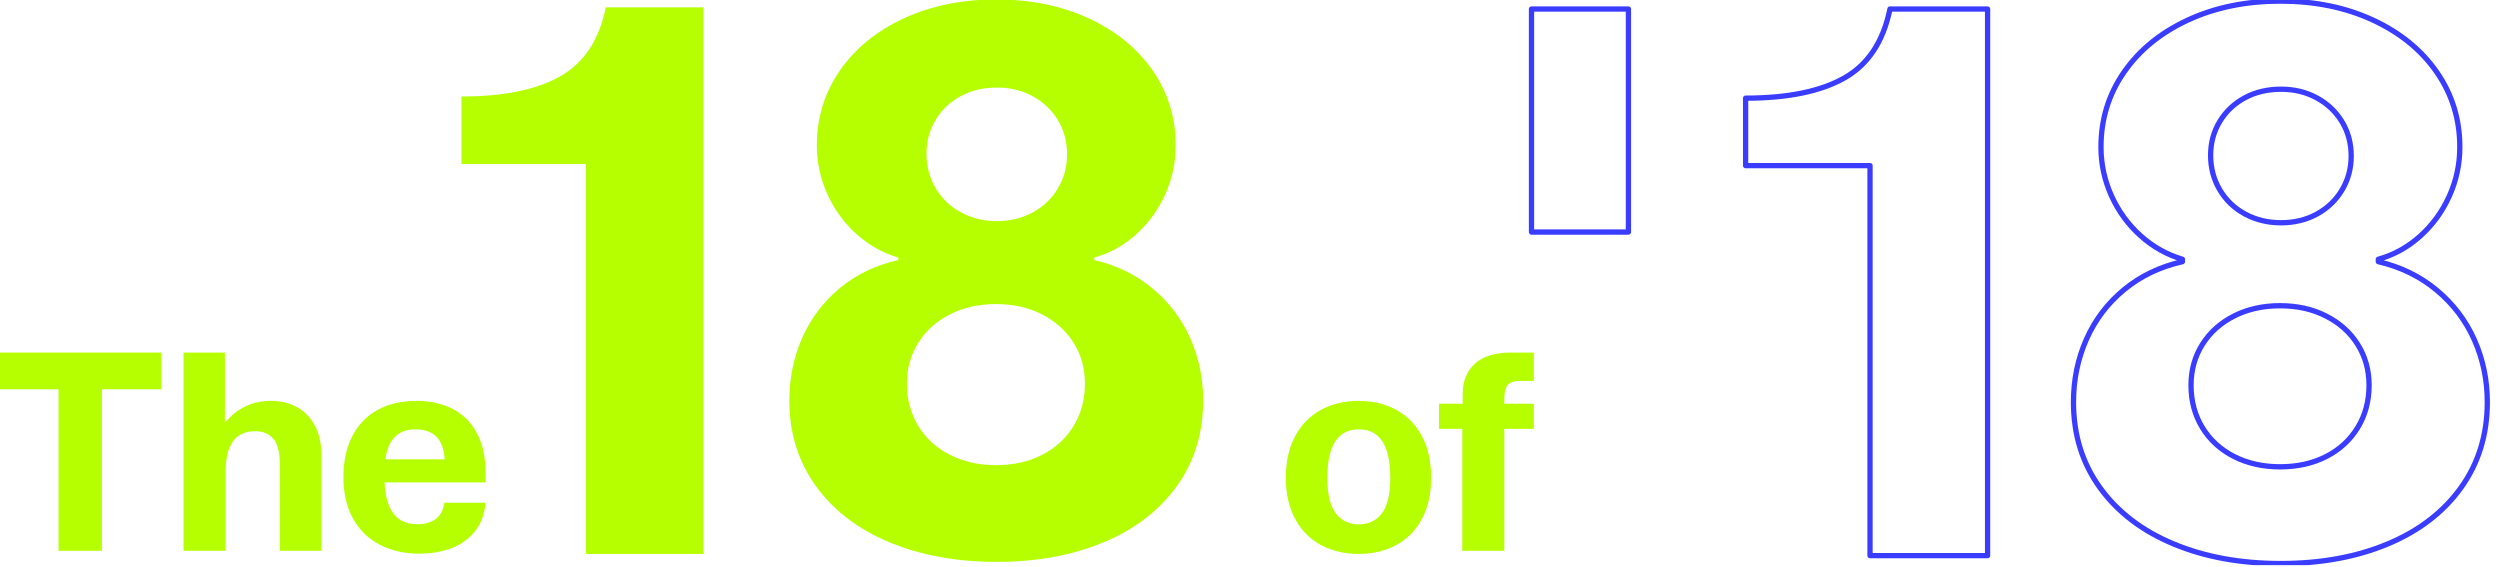 <?xml version="1.0" encoding="UTF-8" standalone="no"?>
<!DOCTYPE svg PUBLIC "-//W3C//DTD SVG 1.1//EN" "http://www.w3.org/Graphics/SVG/1.1/DTD/svg11.dtd">
<svg width="100%" height="100%" viewBox="0 0 705 160" version="1.1" xmlns="http://www.w3.org/2000/svg" xmlns:xlink="http://www.w3.org/1999/xlink" xml:space="preserve" xmlns:serif="http://www.serif.com/" style="fill-rule:evenodd;clip-rule:evenodd;stroke-linejoin:round;stroke-miterlimit:1.414;">
    <g id="Prancheta2" transform="matrix(0.961,0,0,0.503,14.45,212.634)">
        <rect x="-15.037" y="-423.066" width="732.933" height="317.179" style="fill:none;"/>
        <clipPath id="_clip1">
            <rect x="-15.037" y="-423.066" width="732.933" height="317.179"/>
        </clipPath>
        <g clip-path="url(#_clip1)">
            <g transform="matrix(0.66,0,0,0.518,-268.409,-294.115)">
                <g transform="matrix(1.576,0,0,3.843,-220.158,-379.14)">
                    <path d="M399.801,143.68L383.137,143.68L383.137,133.344L428.805,133.344L428.805,143.68L412.036,143.68L412.036,189.172L399.801,189.172L399.801,143.68Z" style="fill:rgb(181,255,0);fill-rule:nonzero;"/>
                </g>
                <g transform="matrix(1.576,0,0,3.843,-220.158,-379.14)">
                    <path d="M435.063,133.344L446.735,133.344L446.735,152.68L447.192,152.68C448.504,151.016 450.233,149.645 452.377,148.567C454.522,147.489 456.989,146.949 459.778,146.949C462.614,146.949 465.104,147.571 467.249,148.813C469.393,150.055 471.051,151.836 472.223,154.157C473.395,156.477 473.981,159.196 473.981,162.313L473.981,189.172L462.239,189.172L462.239,164.949C462.239,161.551 461.641,159.125 460.446,157.672C459.25,156.219 457.516,155.492 455.243,155.492C449.711,155.492 446.946,159.266 446.946,166.813L446.946,189.172L435.063,189.172L435.063,133.344Z" style="fill:rgb(181,255,0);fill-rule:nonzero;"/>
                </g>
                <g transform="matrix(1.576,0,0,3.843,-220.158,-379.14)">
                    <path d="M520.282,169.907L491.805,169.907C491.899,173.563 492.69,176.44 494.178,178.537C495.666,180.635 497.981,181.684 501.122,181.684C503.09,181.684 504.76,181.209 506.131,180.26C507.502,179.311 508.34,177.77 508.645,175.637L520.282,175.637C519.93,179.176 518.799,182.012 516.889,184.145C514.979,186.278 512.688,187.783 510.016,188.662C507.344,189.541 504.543,189.981 501.614,189.981C497.395,189.981 493.668,189.143 490.434,187.467C487.2,185.791 484.68,183.336 482.875,180.102C481.071,176.867 480.168,172.965 480.168,168.395C480.168,164.012 480.983,160.209 482.612,156.987C484.241,153.764 486.602,151.285 489.696,149.551C492.79,147.817 496.481,146.949 500.77,146.949C504.754,146.949 508.211,147.735 511.141,149.305C514.071,150.875 516.327,153.172 517.909,156.196C519.491,159.219 520.282,162.852 520.282,167.094L520.282,169.907ZM500.454,154.965C495.579,154.965 492.766,157.778 492.016,163.403L508.715,163.403C508.411,157.778 505.657,154.965 500.454,154.965Z" style="fill:rgb(181,255,0);fill-rule:nonzero;"/>
                </g>
            </g>
            <g transform="matrix(0.66,0,0,0.518,108.154,-294.115)">
                <g transform="matrix(1.576,0,0,3.843,-220.158,-379.14)">
                    <path d="M404.547,190.051C400.586,190.051 397.059,189.225 393.965,187.573C390.872,185.92 388.44,183.483 386.67,180.26C384.901,177.037 384.016,173.153 384.016,168.606C384.016,163.989 384.901,160.057 386.67,156.811C388.44,153.565 390.872,151.11 393.965,149.446C397.059,147.782 400.586,146.949 404.547,146.949C408.508,146.949 412.03,147.782 415.112,149.446C418.194,151.11 420.614,153.565 422.372,156.811C424.129,160.057 425.008,163.989 425.008,168.606C425.008,173.153 424.129,177.037 422.372,180.26C420.614,183.483 418.194,185.92 415.112,187.573C412.03,189.225 408.508,190.051 404.547,190.051ZM404.618,181.719C407.36,181.719 409.522,180.688 411.104,178.625C412.686,176.563 413.477,173.223 413.477,168.606C413.477,159.512 410.524,154.965 404.618,154.965C398.688,154.965 395.723,159.512 395.723,168.606C395.723,173.223 396.52,176.563 398.114,178.625C399.707,180.688 401.875,181.719 404.618,181.719Z" style="fill:rgb(181,255,0);fill-rule:nonzero;"/>
                </g>
                <g transform="matrix(1.576,0,0,3.843,-220.158,-379.14)">
                    <path d="M433.797,154.824L427.223,154.824L427.223,147.758L433.903,147.758L433.903,145.016C433.903,141.43 435.04,138.588 437.313,136.49C439.586,134.393 442.973,133.344 447.473,133.344L453.977,133.344L453.977,141.324L450.11,141.324C448.422,141.324 447.256,141.711 446.612,142.485C445.967,143.258 445.645,144.535 445.645,146.317L445.645,147.758L453.977,147.758L453.977,154.824L445.645,154.824L445.645,189.172L433.797,189.172L433.797,154.824Z" style="fill:rgb(181,255,0);fill-rule:nonzero;"/>
                </g>
            </g>
            <g transform="matrix(10.992,0,0,3.871,-3783.74,-933.906)">
                <g transform="matrix(0.261,0,0,1.418,282.213,-55.724)">
                    <rect x="389.008" y="133.344" width="9.914" height="22.781" style="fill:none;stroke:rgb(58,60,255);stroke-width:0.54px;"/>
                </g>
                <g transform="matrix(0.261,0,0,1.418,281.267,-55.724)">
                    <path d="M427.258,149.34L414.532,149.34L414.532,142.449C418.821,142.449 422.184,141.764 424.622,140.393C427.059,139.022 428.618,136.672 429.297,133.344L439.282,133.344L439.282,189.172L427.258,189.172L427.258,149.34Z" style="fill:none;stroke:rgb(58,60,255);stroke-width:0.54px;"/>
                </g>
                <g transform="matrix(0.261,0,0,1.418,280.32,-55.724)">
                    <path d="M472.895,189.981C468.794,189.981 465.137,189.313 461.927,187.977C458.716,186.641 456.208,184.725 454.403,182.229C452.598,179.733 451.696,176.821 451.696,173.492C451.696,171.219 452.136,169.086 453.014,167.094C453.893,165.102 455.177,163.408 456.864,162.014C458.552,160.619 460.544,159.664 462.841,159.149L462.841,158.903C461.247,158.434 459.817,157.631 458.552,156.494C457.286,155.358 456.296,153.998 455.581,152.416C454.866,150.834 454.509,149.176 454.509,147.442C454.509,144.606 455.294,142.057 456.864,139.795C458.434,137.533 460.614,135.758 463.403,134.469C466.192,133.18 469.345,132.535 472.86,132.535C476.376,132.535 479.528,133.18 482.317,134.469C485.106,135.758 487.286,137.533 488.856,139.795C490.427,142.057 491.212,144.606 491.212,147.442C491.212,149.199 490.854,150.869 490.139,152.451C489.425,154.033 488.434,155.393 487.169,156.53C485.903,157.666 484.473,158.457 482.88,158.903L482.88,159.149C485.177,159.688 487.169,160.66 488.856,162.067C490.544,163.473 491.827,165.166 492.706,167.147C493.585,169.127 494.024,171.242 494.024,173.492C494.024,176.821 493.128,179.733 491.335,182.229C489.542,184.725 487.046,186.641 483.846,187.977C480.647,189.313 476.997,189.981 472.895,189.981ZM472.93,155.176C474.29,155.176 475.514,154.877 476.604,154.28C477.694,153.682 478.55,152.862 479.171,151.819C479.792,150.776 480.102,149.621 480.102,148.356C480.102,147.067 479.792,145.907 479.171,144.875C478.55,143.844 477.694,143.03 476.604,142.432C475.514,141.834 474.29,141.535 472.93,141.535C471.548,141.535 470.311,141.828 469.221,142.414C468.132,143 467.276,143.809 466.655,144.84C466.034,145.871 465.723,147.02 465.723,148.285C465.723,149.574 466.034,150.746 466.655,151.801C467.276,152.856 468.137,153.682 469.239,154.28C470.341,154.877 471.571,155.176 472.93,155.176ZM472.825,180.102C474.606,180.102 476.182,179.75 477.554,179.047C478.925,178.344 479.997,177.36 480.77,176.094C481.544,174.828 481.93,173.387 481.93,171.77C481.93,170.223 481.544,168.834 480.77,167.604C479.997,166.373 478.919,165.407 477.536,164.703C476.153,164 474.583,163.649 472.825,163.649C471.067,163.649 469.497,164 468.114,164.703C466.731,165.407 465.653,166.373 464.88,167.604C464.106,168.834 463.72,170.223 463.72,171.77C463.72,173.387 464.106,174.828 464.88,176.094C465.653,177.36 466.731,178.344 468.114,179.047C469.497,179.75 471.067,180.102 472.825,180.102Z" style="fill:none;stroke:rgb(58,60,255);stroke-width:0.54px;"/>
                </g>
            </g>
            <g transform="matrix(10.992,0,0,3.871,-4170.97,-934.836)">
                <g transform="matrix(0.261,0,0,1.418,282.213,-55.724)">
                    <path d="M427.258,149.34L414.532,149.34L414.532,142.449C418.821,142.449 422.184,141.764 424.622,140.393C427.059,139.022 428.618,136.672 429.297,133.344L439.282,133.344L439.282,189.172L427.258,189.172L427.258,149.34Z" style="fill:rgb(181,255,0);fill-rule:nonzero;"/>
                </g>
                <g transform="matrix(0.261,0,0,1.418,281.267,-55.724)">
                    <path d="M472.895,189.981C468.794,189.981 465.137,189.313 461.927,187.977C458.716,186.641 456.208,184.725 454.403,182.229C452.598,179.733 451.696,176.821 451.696,173.492C451.696,171.219 452.136,169.086 453.014,167.094C453.893,165.102 455.177,163.408 456.864,162.014C458.552,160.619 460.544,159.664 462.841,159.149L462.841,158.903C461.247,158.434 459.817,157.631 458.552,156.494C457.286,155.358 456.296,153.998 455.581,152.416C454.866,150.834 454.509,149.176 454.509,147.442C454.509,144.606 455.294,142.057 456.864,139.795C458.434,137.533 460.614,135.758 463.403,134.469C466.192,133.18 469.345,132.535 472.86,132.535C476.376,132.535 479.528,133.18 482.317,134.469C485.106,135.758 487.286,137.533 488.856,139.795C490.427,142.057 491.212,144.606 491.212,147.442C491.212,149.199 490.854,150.869 490.139,152.451C489.425,154.033 488.434,155.393 487.169,156.53C485.903,157.666 484.473,158.457 482.88,158.903L482.88,159.149C485.177,159.688 487.169,160.66 488.856,162.067C490.544,163.473 491.827,165.166 492.706,167.147C493.585,169.127 494.024,171.242 494.024,173.492C494.024,176.821 493.128,179.733 491.335,182.229C489.542,184.725 487.046,186.641 483.846,187.977C480.647,189.313 476.997,189.981 472.895,189.981ZM472.93,155.176C474.29,155.176 475.514,154.877 476.604,154.28C477.694,153.682 478.55,152.862 479.171,151.819C479.792,150.776 480.102,149.621 480.102,148.356C480.102,147.067 479.792,145.907 479.171,144.875C478.55,143.844 477.694,143.03 476.604,142.432C475.514,141.834 474.29,141.535 472.93,141.535C471.548,141.535 470.311,141.828 469.221,142.414C468.132,143 467.276,143.809 466.655,144.84C466.034,145.871 465.723,147.02 465.723,148.285C465.723,149.574 466.034,150.746 466.655,151.801C467.276,152.856 468.137,153.682 469.239,154.28C470.341,154.877 471.571,155.176 472.93,155.176ZM472.825,180.102C474.606,180.102 476.182,179.75 477.554,179.047C478.925,178.344 479.997,177.36 480.77,176.094C481.544,174.828 481.93,173.387 481.93,171.77C481.93,170.223 481.544,168.834 480.77,167.604C479.997,166.373 478.919,165.407 477.536,164.703C476.153,164 474.583,163.649 472.825,163.649C471.067,163.649 469.497,164 468.114,164.703C466.731,165.407 465.653,166.373 464.88,167.604C464.106,168.834 463.72,170.223 463.72,171.77C463.72,173.387 464.106,174.828 464.88,176.094C465.653,177.36 466.731,178.344 468.114,179.047C469.497,179.75 471.067,180.102 472.825,180.102Z" style="fill:rgb(181,255,0);fill-rule:nonzero;"/>
                </g>
            </g>
        </g>
    </g>
</svg>
